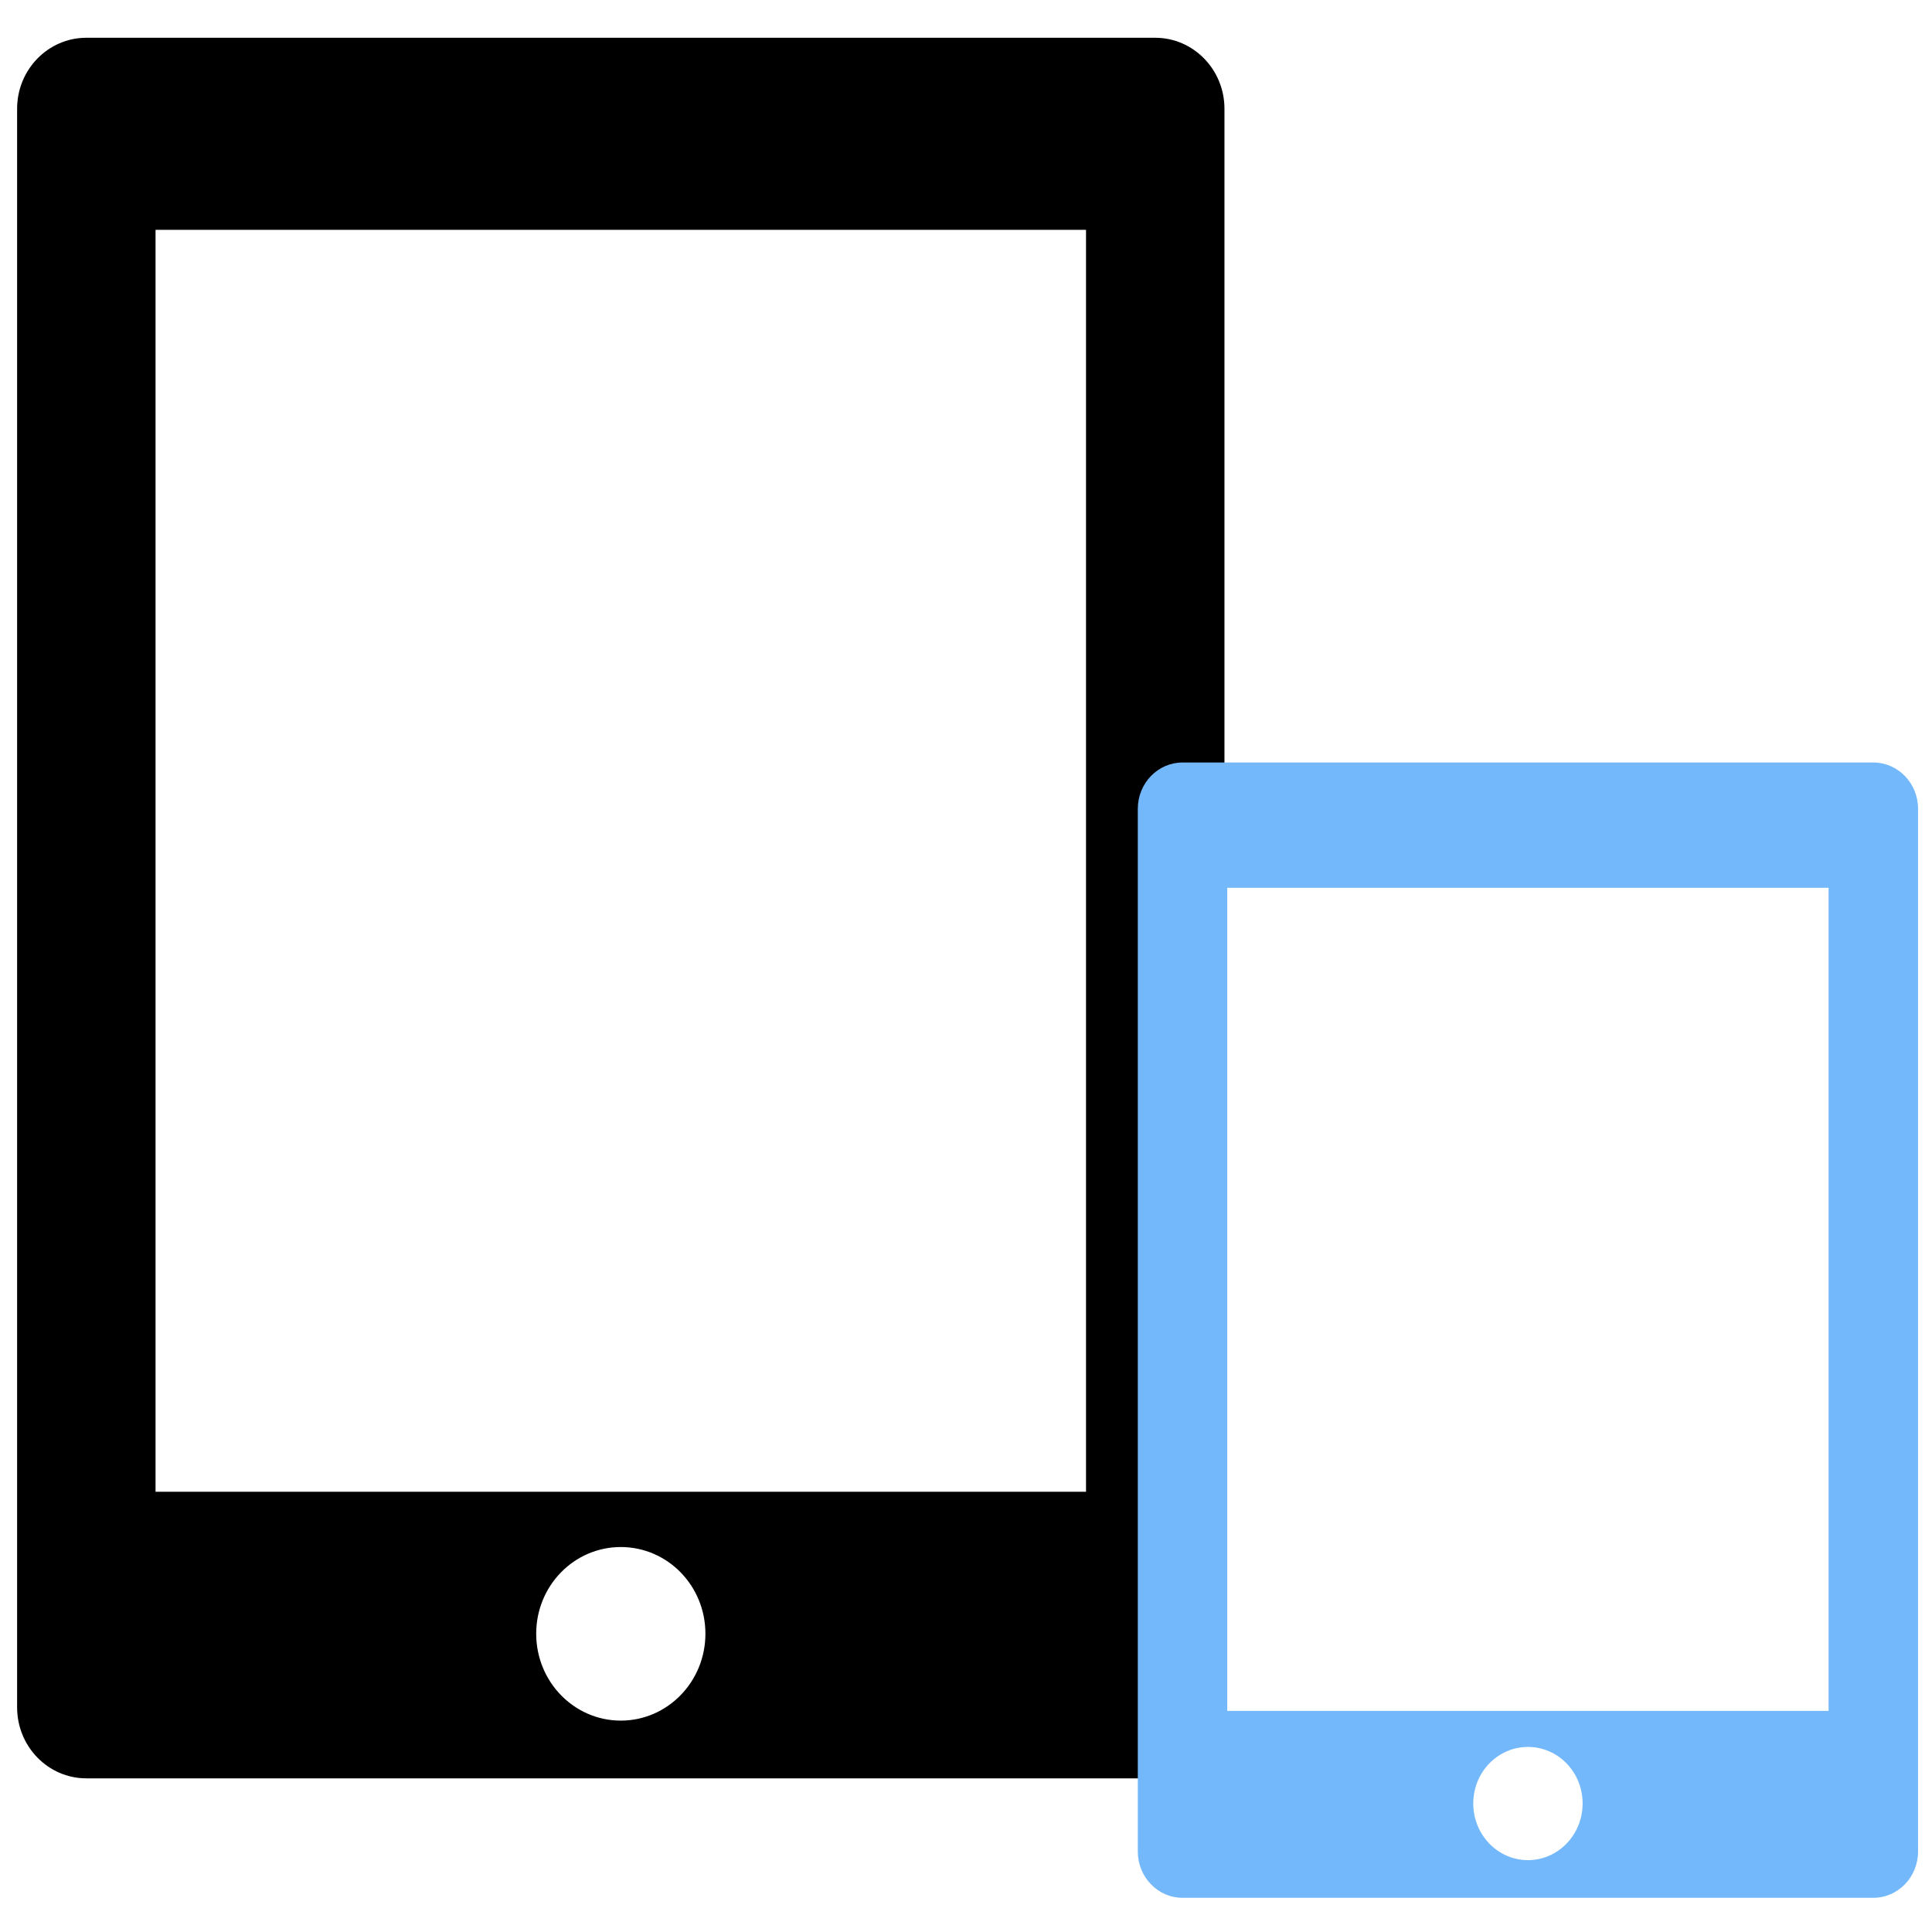 <?xml version="1.0" encoding="utf-8"?>
<svg viewBox="0 0 512 512" style="enable-background:new 0 0 512 512;" xmlns="http://www.w3.org/2000/svg">
  <g style="" transform="matrix(12.229, 0, 0, 12.541, -60.39, 10.01)">
    <path d="M29.973,0H6.809c-0.828,0-1.5,0.672-1.5,1.5v33.781c0,0.828,0.672,1.5,1.5,1.5h23.164c0.828,0,1.5-0.672,1.5-1.5V1.5 C31.473,0.672,30.801,0,29.973,0z M18.391,35.561c-1.012,0-1.833-0.822-1.833-1.836s0.821-1.832,1.833-1.832 c1.014,0,1.834,0.818,1.834,1.832S19.404,35.561,18.391,35.561z M28.473,30.725H8.309V4.059h20.164V30.725z"/>
  </g>
  <g style="" transform="matrix(7.903, 0, 0, 8.18, 259.573, 202.069)">
    <path d="M29.973,0H6.809c-0.828,0-1.5,0.672-1.5,1.5v33.781c0,0.828,0.672,1.5,1.5,1.5h23.164c0.828,0,1.5-0.672,1.5-1.5V1.5 C31.473,0.672,30.801,0,29.973,0z M18.391,35.561c-1.012,0-1.833-0.822-1.833-1.836s0.821-1.832,1.833-1.832 c1.014,0,1.834,0.818,1.834,1.832S19.404,35.561,18.391,35.561z M28.473,30.725H8.309V4.059h20.164V30.725z" style="fill: rgb(114, 184, 251);"/>
  </g>
</svg>